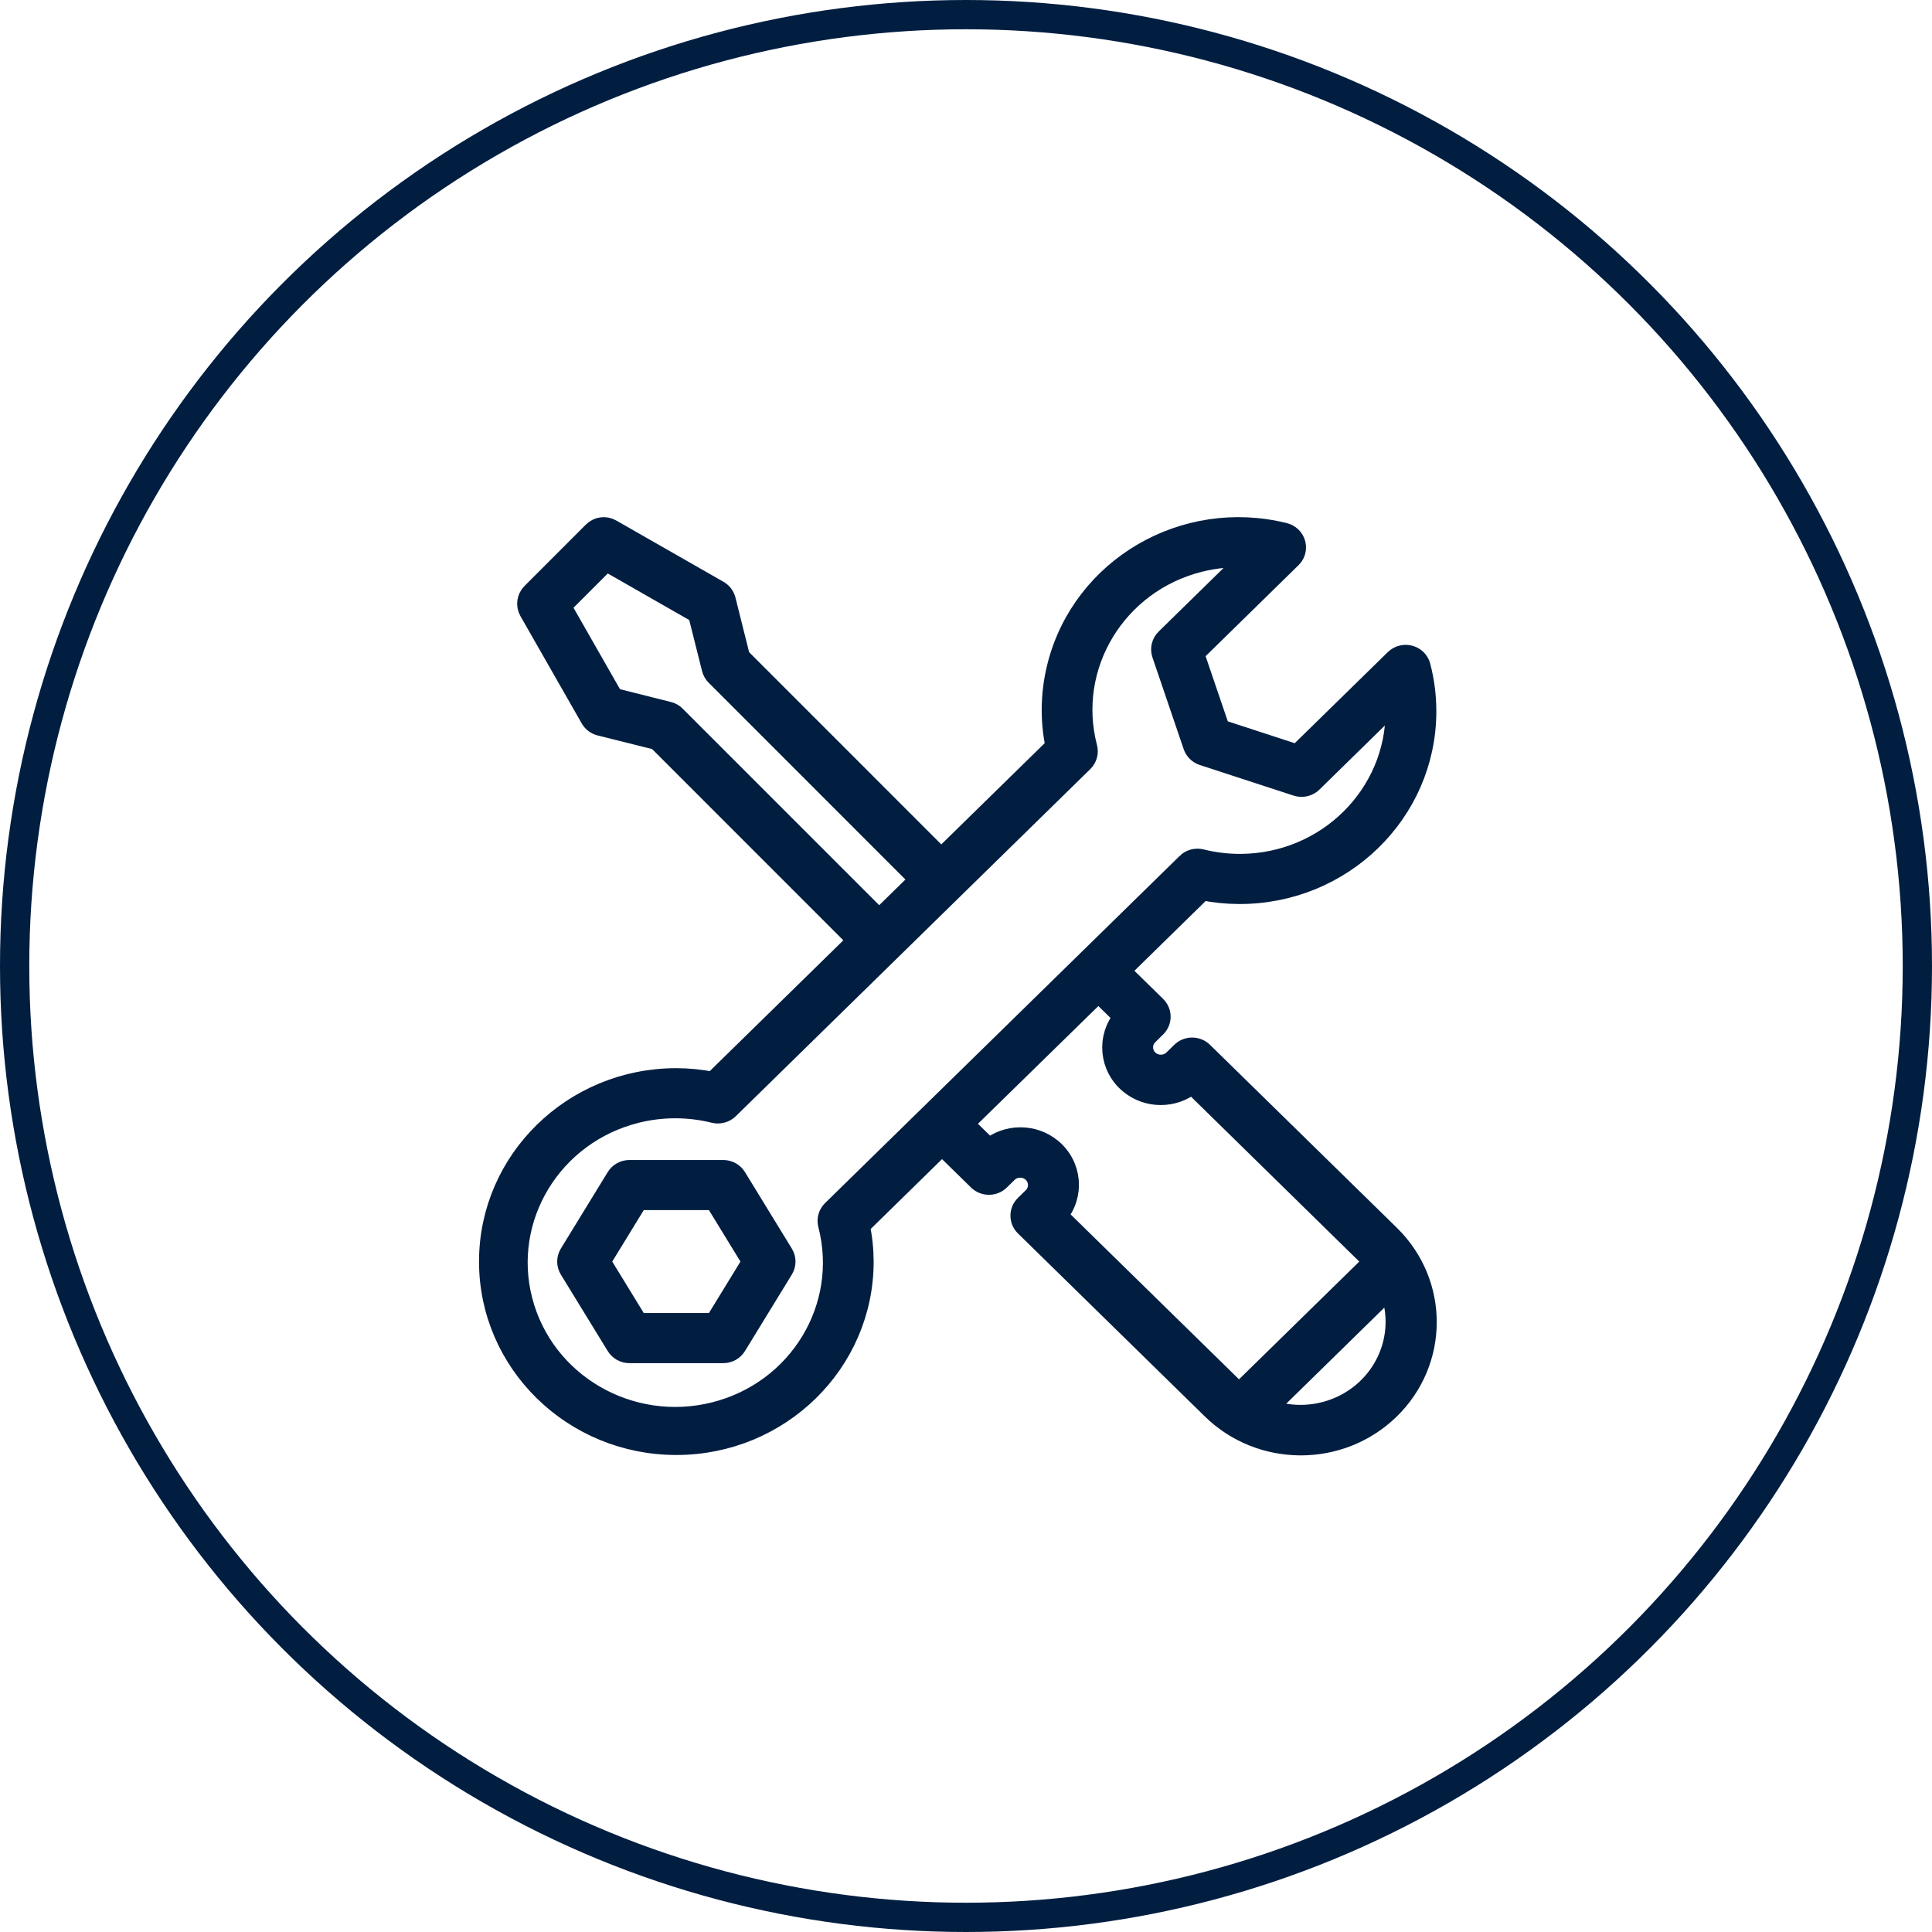<svg width="99" height="99" viewBox="0 0 99 99" xmlns="http://www.w3.org/2000/svg" xmlns:xlink="http://www.w3.org/1999/xlink"><title>F9BD6ADF-202B-4406-8A8E-66124BFCFA24</title><desc>Created with sketchtool.</desc><g id="01_Homepage" stroke="none" stroke-width="1" fill="none" fill-rule="evenodd"><g id="01.00-Landing-Page-Unauthenticated" transform="translate(-677, -728)" stroke="#011e41"><g id="Shop-by-Category" transform="translate(236, 640)"><g id="TAB-/-Warranty" transform="translate(0, 88)"><g id="Icons"><g id="Service-Centres" transform="translate(412, 0)"><g id="ICO-/-Book-A-Service" transform="translate(29, 0)"><g id="Group-5-Copy-2"><g><circle id="Oval" stroke-width="1.5" cx="49.5" cy="49.5" r="48.75"/><g id="001-customer-support" transform="translate(25, 27)" fill="#011e41"><path d="M2.101 4.321 5.246 9.827C5.352 10.012 5.53 10.147 5.737 10.199L8.672 10.933 18.737 21 19.849 19.888 9.626 9.664C9.526 9.563 9.4 9.491 9.261 9.457L6.442 8.749 3.764 4.059 6.06 1.762 10.751 4.444 11.459 7.264C11.493 7.402 11.565 7.529 11.665 7.629L21.888 17.854 23 16.742 12.935 6.675 12.201 3.741C12.149 3.533 12.014 3.355 11.829 3.249L6.324.103C6.017-.072 5.631-.02 5.38.229L2.235 3.376C1.982 3.624 1.927 4.011 2.101 4.321z" id="Fill-1"/><g id="Group-7"><path d="M12.747 33.321C12.601 33.085 12.341 32.941 12.06 32.941H7.255C6.974 32.941 6.713 33.085 6.568 33.321L4.165 37.242C4.013 37.49 4.013 37.801 4.165 38.05L6.568 41.971C6.713 42.207 6.974 42.351 7.255 42.351H12.06C12.341 42.351 12.601 42.207 12.747 41.971L15.149 38.05C15.302 37.801 15.302 37.49 15.149 37.242L12.747 33.321zM11.607 40.783H7.708L5.786 37.646 7.708 34.509H11.607L13.529 37.646 11.607 40.783z" id="Fill-4"/><path d="M38.49 18.824C43.78 18.841 48.083 14.656 48.101 9.477 48.104 8.688 48.005 7.903 47.806 7.139 47.7 6.718 47.265 6.462 46.836 6.567 46.695 6.601 46.566 6.672 46.463 6.773L41.478 11.652 37.522 10.361 36.203 6.488 41.189 1.605C41.501 1.299 41.501.802 41.188.496 41.085.395 40.955.324 40.813.289 35.683-.983 30.472 2.058 29.173 7.081 28.975 7.843 28.877 8.626 28.879 9.413 28.881 10.03 28.946 10.646 29.074 11.25L11.534 28.425C10.916 28.3 10.288 28.237 9.657 28.235 4.349 28.235.046 32.448.046 37.646.046 42.843 4.349 47.057 9.657 47.057 14.965 47.057 19.268 42.843 19.268 37.646 19.266 37.028 19.201 36.413 19.073 35.808l4.199-4.112L25.109 33.495C25.422 33.801 25.929 33.801 26.242 33.495L26.642 33.102C26.993 32.761 27.561 32.761 27.912 33.102 28.263 33.445 28.264 34.001 27.914 34.345 27.914 34.345 27.913 34.346 27.912 34.346L27.512 34.738C27.199 35.045 27.199 35.541 27.512 35.847L37.066 45.203C39.579 47.686 43.672 47.704 46.208 45.244 48.744 42.783 48.762 38.775 46.249 36.292 46.236 36.279 46.222 36.265 46.208 36.251L36.654 26.896C36.341 26.59 35.834 26.59 35.521 26.896L35.121 27.288C34.77 27.63 34.202 27.63 33.85 27.288 33.5 26.945 33.499 26.389 33.849 26.046 33.849 26.045 33.85 26.045 33.85 26.044L34.251 25.652C34.564 25.346 34.564 24.85 34.251 24.543L32.415 22.745 36.614 18.633C37.231 18.758 37.86 18.822 38.49 18.824zM41.637 45.489C41.055 45.488 40.478 45.385 39.934 45.184L46.189 39.059C47.133 41.518 45.863 44.26 43.352 45.184 42.804 45.386 42.223 45.489 41.637 45.489zM32.564 25.106C31.677 26.142 31.816 27.686 32.874 28.554 33.803 29.317 35.158 29.316 36.087 28.552L45.075 37.36C45.173 37.456 45.264 37.557 45.353 37.66L38.505 44.365C38.4 44.279 38.296 44.19 38.199 44.094L29.204 35.285C30.09 34.25 29.952 32.705 28.894 31.837 27.964 31.074 26.608 31.075 25.679 31.839L24.398 30.585 31.282 23.854 32.564 25.106zM35.798 17.218 17.629 35.005C17.429 35.2 17.35 35.483 17.417 35.75 18.516 39.976 15.909 44.274 11.593 45.349 7.278 46.425 2.889 43.872 1.79 39.646.692 35.421 3.299 31.123 7.615 30.047 8.92 29.722 10.288 29.722 11.593 30.047 11.866 30.113 12.155 30.034 12.354 29.84L30.519 12.053C30.718 11.858 30.798 11.575 30.729 11.308 29.638 7.132 32.211 2.88 36.476 1.811 37.281 1.61 38.115 1.532 38.945 1.583L34.72 5.721C34.506 5.931 34.431 6.242 34.527 6.524L36.128 11.229C36.208 11.463 36.396 11.647 36.635 11.725L41.441 13.293C41.728 13.387 42.046 13.314 42.26 13.104L46.485 8.967C46.494 9.117 46.5 9.265 46.5 9.413 46.522 13.722 42.973 17.233 38.572 17.255 37.891 17.258 37.213 17.177 36.554 17.011 36.281 16.944 35.992 17.023 35.794 17.218H35.798V17.218z" id="Fill-6"/></g></g></g></g></g></g></g></g></g></g></g></svg>